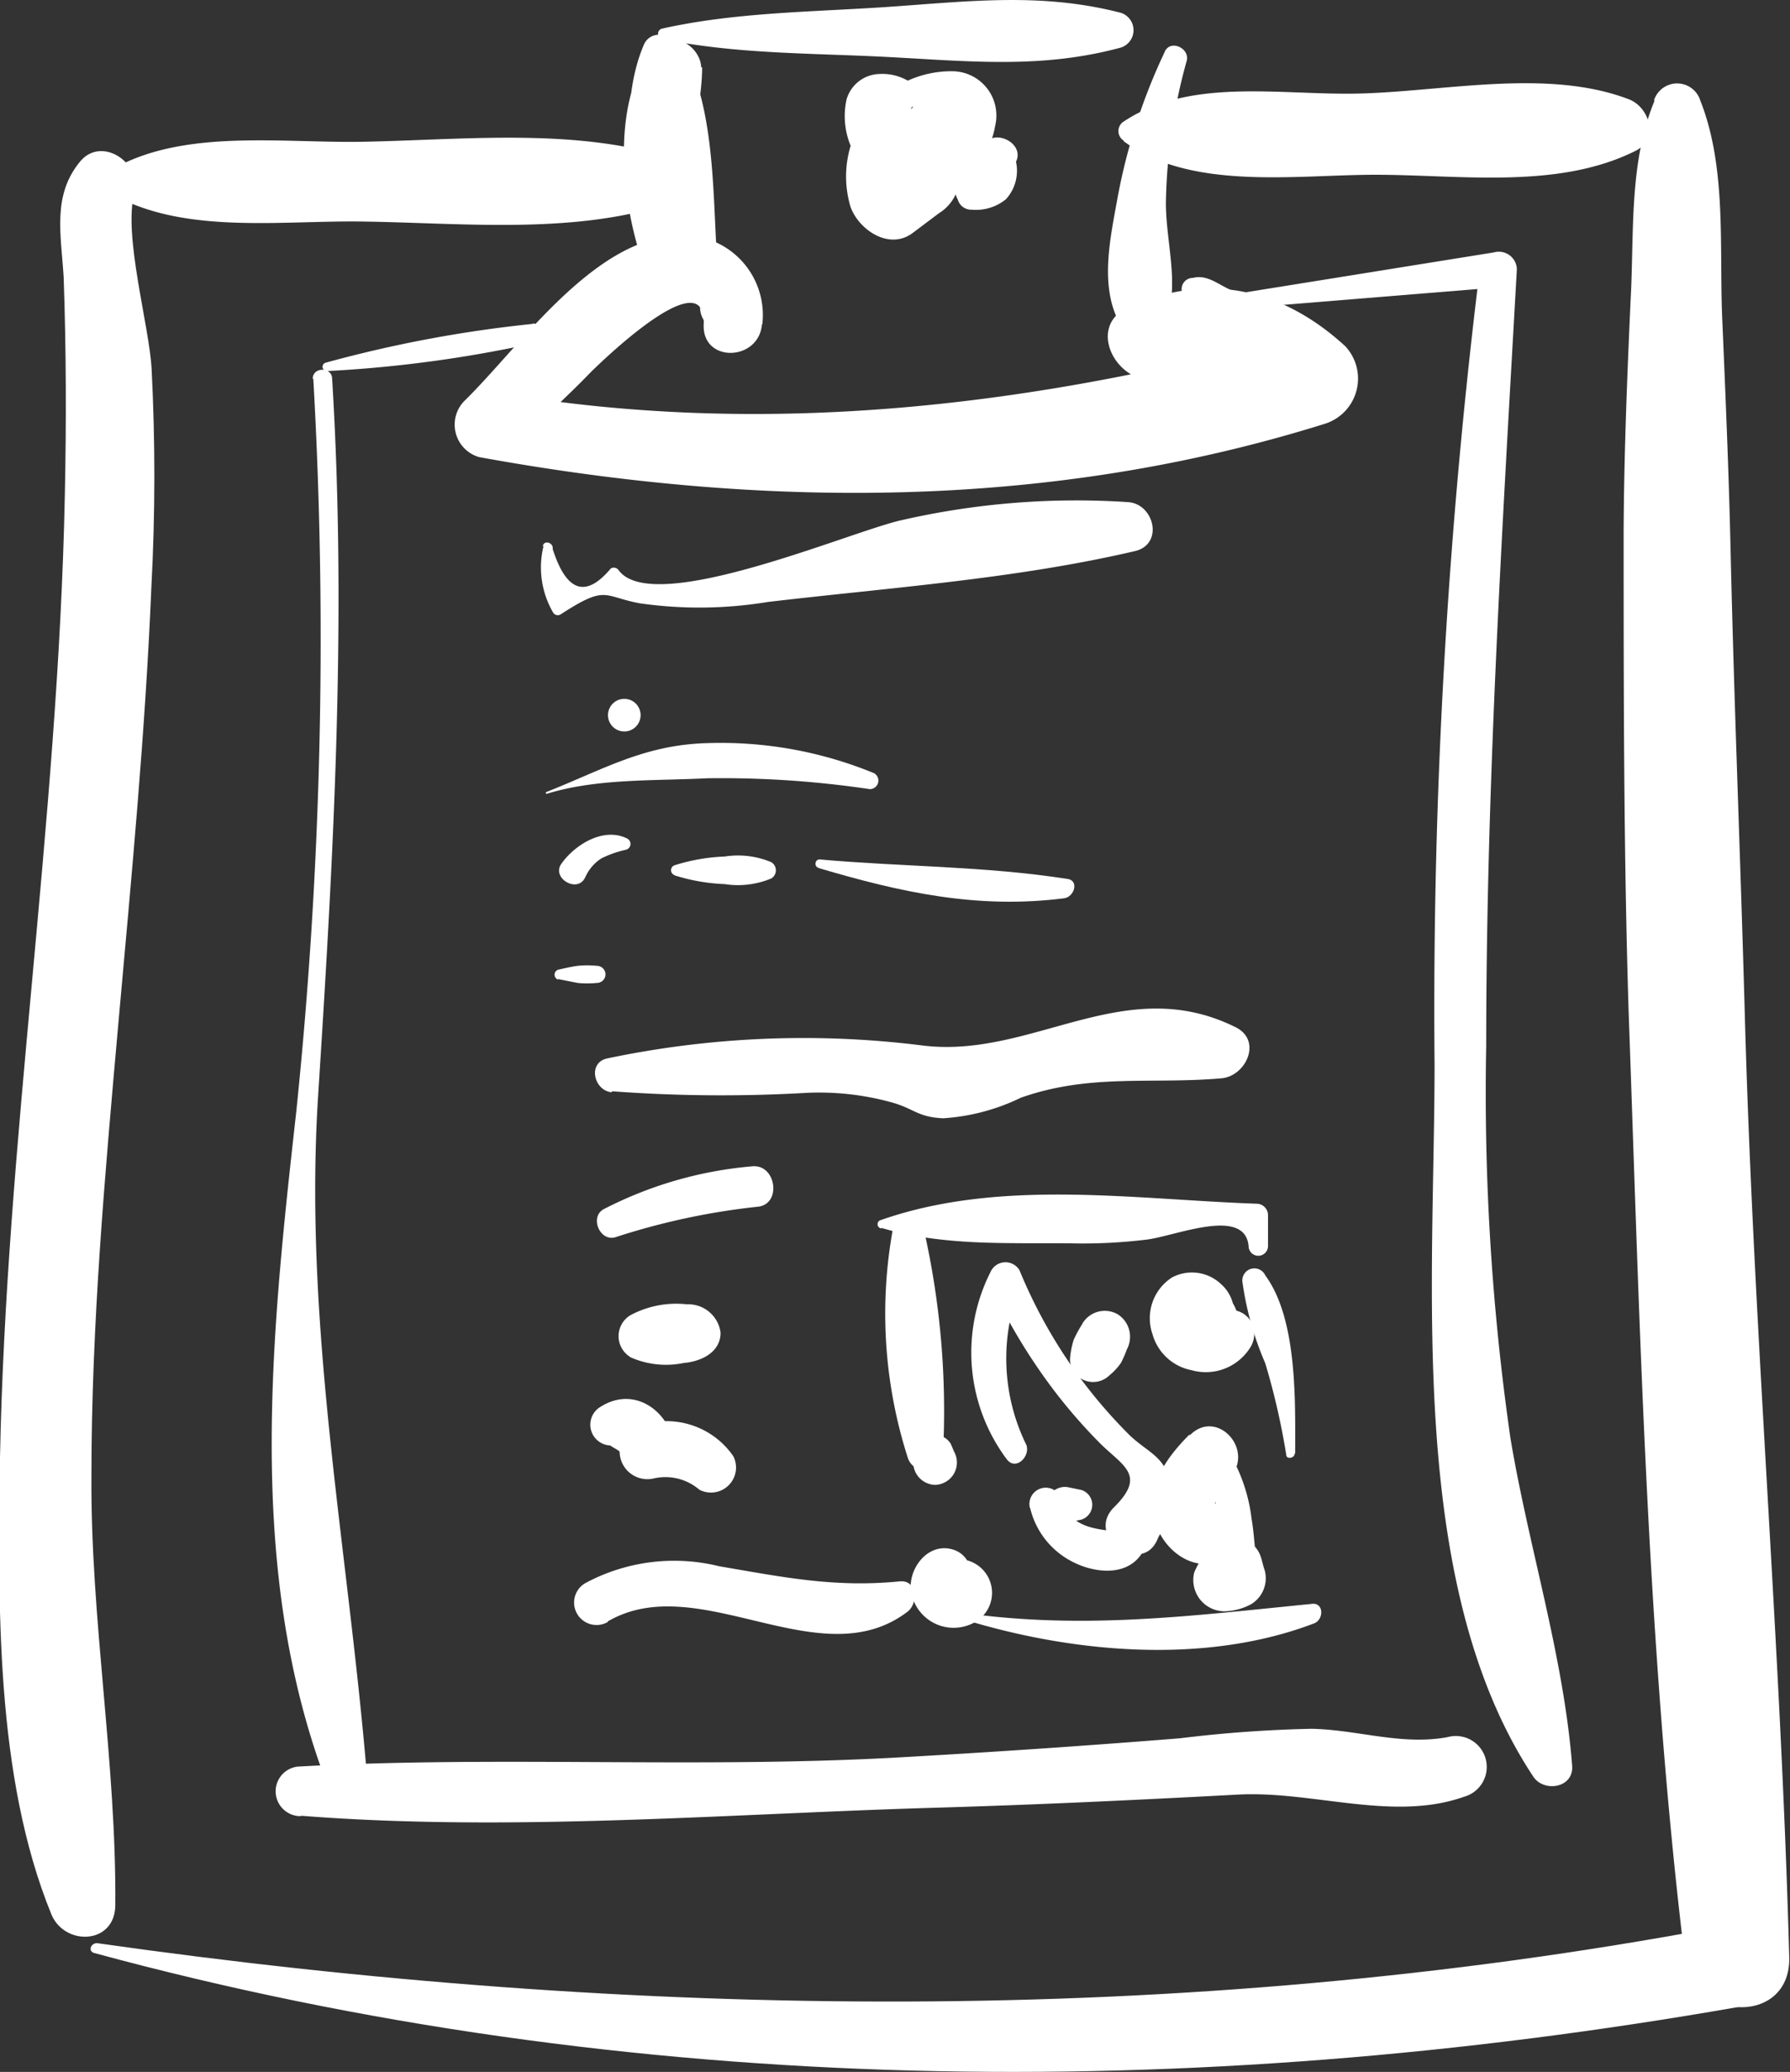 <svg xmlns="http://www.w3.org/2000/svg" viewBox="0 0 92.21 106.7"><rect x="0" y="0" width="92.21" height="106.7" fill="#333333" stroke="none"/><defs><style>.cls-1{fill:#fff;}</style></defs><title>icon-11</title><g id="Layer_2" data-name="Layer 2"><g id="Layer_1-2" data-name="Layer 1"><path class="cls-1" d="M6.08,10.16c3.69,1.9,8.58,1.18,12.65,1.25,4.72.07,9.88.58,14.48-.57a1.6,1.6,0,0,0,0-3.07c-4.61-1.09-9.77-.56-14.48-.47-4.09.08-9-.65-12.65,1.26a.93.93,0,0,0,0,1.6Z"/><path class="cls-1" d="M4.15,8.29c-1.48,1.76-1,3.79-.87,6,.13,3.73.14,7.46.06,11.2-.17,8.45-.94,16.87-1.71,25.28C.89,58.85.16,66.94,0,75.05c-.1,7.55-.25,16.43,2.64,23.52.67,1.66,3.28,1.59,3.3-.45C6,90.75,4.66,83.41,4.71,76c0-7.8.7-15.57,1.39-23.33.67-7.48,1.39-15,1.7-22.48C8,26.43,8,22.7,7.81,19c-.12-2.24-1.47-6.87-.89-9.06C7.31,8.39,5.26,7,4.15,8.29Z"/><path class="cls-1" d="M57.87,7.26C61.31,9.84,66.75,9,70.84,9c4.39,0,9.41.77,13.41-1.23,1.23-.61.72-2.26-.35-2.66-4.21-1.61-9.57-.38-14-.29-4,.08-8.58-.83-12,1.43a.58.58,0,0,0,0,1Z"/><path class="cls-1" d="M85.24,5.17C83.9,8.38,84.19,12,84,15.43c-.18,4-.34,7.94-.36,11.92,0,8.27,0,16.56.26,24.83.58,16.14.94,32.55,2.88,48.6.4,3.34,5.49,3.56,5.39,0-.44-16.2-1.85-32.39-2.29-48.6-.22-7.95-.55-15.89-.73-23.83-.09-4-.26-7.94-.43-11.92-.16-3.69.24-7.79-1.13-11.25a1.25,1.25,0,0,0-2.39,0Z"/><path class="cls-1" d="M4.86,100.58c27.68,7.5,56.45,7.71,84.62,2.79,2.67-.47,1.55-4.59-1.13-4.09C60.83,104.42,32.66,104,5,100.07c-.33,0-.48.42-.14.51Z"/><path class="cls-1" d="M34.41,9.57c.16-1,.24-4.31,1-4.86,2-1.37-.7-3.94-2-2C31.57,5.61,32,10.08,33,13.21c.62,2.09,4,1.77,3.9-.53C36.72,9.51,36.75,5.05,35,2.3c-.39-.59-1.49-.78-1.83,0-1.32,3.07-.64,7.17-.24,10.38l3.9-.53a13.5,13.5,0,0,1-1-4.4c-.05-1.46.34-2.84.34-4.29l-2.47,1c.71.76.08,4,0,5,0,.39.63.49.69.09Z"/><path class="cls-1" d="M34.08,2c3.83.8,7.84.73,11.74.94,4.16.22,7.87.61,11.92-.49a.94.94,0,0,0,0-1.79C53.68-.39,50,.06,45.82.35c-3.9.27-7.92.27-11.74,1.13a.27.27,0,0,0,0,.51Z"/><path class="cls-1" d="M60,2.67a30.48,30.48,0,0,0-2.42,7.46c-.39,2.18-1,4.77.22,6.73a1.25,1.25,0,0,0,2.26-.3c.72-1.9,0-4.07,0-6.1a28.82,28.82,0,0,1,1.07-7.32c.18-.65-.83-1.13-1.13-.48Z"/><path class="cls-1" d="M38.12,16.53,38,16.48v.44c.28-.34-.23.24.1-.1a1.57,1.57,0,0,0,.48-.76,1.28,1.28,0,0,0-2.47-.68l0,.09a1.27,1.27,0,0,0,.33,1.25,1.45,1.45,0,0,0,1.83.15.18.18,0,0,0-.09-.33Z"/><path class="cls-1" d="M39.27,16.7a4.11,4.11,0,0,0-4.7-4.54c-4.23.43-7.9,5.81-10.65,8.49a1.74,1.74,0,0,0,.76,2.89C39.23,26.19,54,26.28,68.23,21.83a2.44,2.44,0,0,0,1.07-4c-3.27-3-7.13-3.84-11.18-2-2.23,1-.54,4.1,1.57,3.71a6.64,6.64,0,0,1,6.2,1.67l1.07-4C53.41,20.9,39.53,22.6,25.6,20.22l.76,2.89c1.34-1.33,2.75-2.57,4.06-3.93,0,0,6-6,5.83-2.47-.08,2,2.84,1.9,3,0Z"/><path class="cls-1" d="M47.91,5.9q-.1-.44-.21,0a1.11,1.11,0,0,0,0-.59,1.41,1.41,0,0,0-.37-.72,2.63,2.63,0,0,0-2-.78,1.81,1.81,0,0,0-1.72,1.31,4,4,0,0,0,2.82,4.71A4.09,4.09,0,0,0,51.26,6.5a2.28,2.28,0,0,0-2.15-2.83,5.42,5.42,0,0,0-5.29,7c.43,1.17,2,2.25,3.22,1.31l1.33-1a2.24,2.24,0,0,0,.78-3,2.18,2.18,0,0,0-3-.78l-1.36,1,3.22,1.31s-.13-.56-.11-.38.06-.38,0,0L48,8.9q-.12.21,0,0s.27-.46.09-.22a2.57,2.57,0,0,1,.32-.34c.47-.44-.13,0,.18-.13s-.16,0,.19-.08c-.34.09.2,0,.31,0L46.88,5.9c.09-.76.28-.35,0-.27,0,0,.18-.23.19-.15l.11.07L46.29,7.1a3.51,3.51,0,0,0,1.32-1l-.51.39.17,0-.51-.07a1.64,1.64,0,0,1,.43.24c.48.32.94-.29.73-.73Z"/><path class="cls-1" d="M50.07,10.8a2.44,2.44,0,0,0,1.75-.54,2.17,2.17,0,0,0,.44-2.2v.57a.83.83,0,0,1,.1-.35c.3-.72-.55-1.32-1.18-1.18A2.81,2.81,0,0,0,49,9.52c-.08.69.91.7,1.13.15a1.09,1.09,0,0,1,1-.72l-.42-1.6-.07.07.54-.15a2.18,2.18,0,0,0-1.89,1.07,2.28,2.28,0,0,0,.05,1.94.72.72,0,0,0,.68.52Z"/><path class="cls-1" d="M27.44,16.68a65.59,65.59,0,0,0-10.67,2,.22.22,0,0,0,.06.43,65.44,65.44,0,0,0,10.74-1.45c.53-.11.42-1-.13-1Z"/><path class="cls-1" d="M16.14,19.51a236.89,236.89,0,0,1-.88,37.76c-1.32,11.82-2.7,24.35,2,35.65.35.83,1.82.86,1.74-.23-.91-12.21-3.4-24-2.61-36.3s1.48-24.49.72-36.88c0-.62-1-.63-1,0Z"/><path class="cls-1" d="M15.52,93.51c10.69.84,21.8-.09,32.51-.41,5.25-.15,10.49-.4,15.74-.68,3.83-.21,8,1.41,11.65.11a1.59,1.59,0,0,0-.85-3.07c-2.37.44-4.62-.38-7-.43a66.78,66.78,0,0,0-6.79.49q-7.37.59-14.76,1c-10.18.55-20.39-.1-30.54.45a1.28,1.28,0,0,0,0,2.56Z"/><path class="cls-1" d="M64.12,15.1c-1.07,0-1.81-1.22-2.9-.7l.51-.07-.13,0a.58.58,0,0,0-.71.71v-.11a1,1,0,0,0,.43,1,1.94,1.94,0,0,0,1.73.35,2.93,2.93,0,0,0,1.28-.68.31.31,0,0,0-.22-.53Z"/><path class="cls-1" d="M64.15,15.86l13-1.06-.89-1.17A310.54,310.54,0,0,0,73.9,54.82c0,11.29-1.46,26.81,5.09,36.68.54.81,2.06.59,2-.54-.44-5.69-2.24-11.26-3.18-16.89a124.74,124.74,0,0,1-1.25-20.21c0-13.36.83-26.66,1.58-40A.93.93,0,0,0,76.95,13L64,15.08c-.44.07-.34.82.11.78Z"/><path class="cls-1" d="M28,28.12a4.61,4.61,0,0,0,.49,3.42.28.28,0,0,0,.39.1c2.38-1.54,2.15-.93,4.08-.57A21.67,21.67,0,0,0,39.56,31c6.28-.74,12.74-1.18,18.91-2.62,1.48-.35,1-2.41-.34-2.52a40.41,40.41,0,0,0-11.65.92c-2.55.54-12.79,5-14.6,2.6a.31.31,0,0,0-.41-.11q-1.94,2.32-3-1c.05-.33-.45-.48-.51-.14Z"/><path class="cls-1" d="M32.16,37.18a.35.35,0,0,0,0-.71.35.35,0,0,0,0,.71Z"/><path class="cls-1" d="M32.16,37.67a.84.84,0,0,0,0-1.68.84.84,0,0,0,0,1.68Z"/><path class="cls-1" d="M28.17,40.88c2.58-.8,5.54-.66,8.26-.8a51.93,51.93,0,0,1,8.38.56.44.44,0,0,0,.22-.82,20.76,20.76,0,0,0-8.6-1.55c-3.25.09-5.33,1.35-8.29,2.52-.05,0,0,.1,0,.09Z"/><path class="cls-1" d="M30.14,45.2a2.21,2.21,0,0,1,.85-1,5.47,5.47,0,0,1,1.26-.44.31.31,0,0,0,.07-.57c-1.21-.62-2.7.3-3.4,1.29-.53.75.84,1.54,1.22.71Z"/><path class="cls-1" d="M28.75,50.42c.35.07.7.14,1,.2a5,5,0,0,0,1,0,.44.44,0,0,0,0-.88,5,5,0,0,0-1,0c-.35.05-.7.13-1,.2a.27.27,0,0,0,0,.51Z"/><path class="cls-1" d="M31.54,56.2a76,76,0,0,0,9.84.09,14,14,0,0,1,4.4.44c1.33.34,1.44.8,2.81.86a10.7,10.7,0,0,0,4-1.06c3.58-1.26,6.73-.68,10.35-1,1.26-.13,2.09-1.95.71-2.63-5.76-2.86-10.48,1.65-16.14.94a49.13,49.13,0,0,0-16.24.67c-1,.22-.69,1.64.23,1.74Z"/><path class="cls-1" d="M31.75,63.7a36,36,0,0,1,7.33-1.56c1.18-.17.9-2.14-.28-2.08a20.44,20.44,0,0,0-7.66,2.19c-.81.38-.24,1.76.61,1.45Z"/><path class="cls-1" d="M45.42,63.24c3.15.93,6.45.76,9.71.79a27.07,27.07,0,0,0,4-.2c1.51-.21,5-1.68,5.19.34a.49.49,0,0,0,1,0l0-1.6a.59.59,0,0,0-.58-.58c-6.34-.22-13.21-1.31-19.36.84a.22.22,0,0,0,0,.43Z"/><path class="cls-1" d="M46,63.27a24.29,24.29,0,0,0,.76,11.79.93.93,0,0,0,1.82-.25,42.29,42.29,0,0,0-1-11.54c-.15-.78-1.49-.82-1.62,0Z"/><path class="cls-1" d="M49.52,83.36c5.65,1.76,12.53,2.4,18.18.24.51-.2.5-1.1-.14-1-6.18.61-11.72,1.34-17.95.46a.18.18,0,0,0-.09.34Z"/><path class="cls-1" d="M66.72,74.85c0-2.7.12-6.91-1.54-9.17A.62.62,0,0,0,64,66a16.06,16.06,0,0,0,1.18,4.21,36.84,36.84,0,0,1,1.08,4.71c0,.25.44.18.43-.06Z"/><path class="cls-1" d="M32.46,69.89a4.51,4.51,0,0,0,2.77.3c.86-.07,1.89-.53,1.89-1.56a1.68,1.68,0,0,0-1.74-1.46,5,5,0,0,0-2.92.57,1.26,1.26,0,0,0,0,2.14Z"/><path class="cls-1" d="M31.44,74.42c-.11,0,.48.28.48.35a1.43,1.43,0,0,0,1.79,1.36,2.69,2.69,0,0,1,2.32.59A1.29,1.29,0,0,0,37.78,75,4.17,4.17,0,0,0,33,73.41l1.79,1.36c-.12-1.94-2-3.48-3.84-2.33a1.07,1.07,0,0,0,.54,2Z"/><path class="cls-1" d="M31.31,83.5C36,80.77,42.24,86.44,46.75,83c.57-.44.51-1.66-.42-1.56-3.33.33-6-.22-9.28-.78a9.67,9.67,0,0,0-6.9.87,1.15,1.15,0,0,0,1.16,2Z"/><path class="cls-1" d="M34.75,45.08a9.79,9.79,0,0,0,2.58.45,4.44,4.44,0,0,0,2.4-.29.49.49,0,0,0,0-.84,4.44,4.44,0,0,0-2.4-.29,9.79,9.79,0,0,0-2.58.45.27.27,0,0,0,0,.51Z"/><path class="cls-1" d="M42.16,44.7c4.22,1.25,8.18,2.13,12.66,1.56.53-.07.79-.94.14-1-4.24-.66-8.5-.62-12.74-1-.25,0-.29.37-.06.43Z"/><path class="cls-1" d="M60.63,76.15a6.26,6.26,0,0,0-3,1.25l1.93,1.93a4.27,4.27,0,0,0,.71-3C60,75,59.14,74.81,58.2,73.92a25.77,25.77,0,0,1-5.68-8.5.84.84,0,0,0-1.45,0,9.18,9.18,0,0,0,.8,9.74c.47.6,1.22-.17,1-.75a10.09,10.09,0,0,1-.33-8.15H51.07a29.45,29.45,0,0,0,3.36,5.52,27.57,27.57,0,0,0,2.21,2.52c1.18,1.19,2.45,1.64.75,3.32-1.52,1.51,1.38,3.52,2.21,1.71a5.62,5.62,0,0,1,1.64-2.15c.53-.43-.07-1.12-.6-1Z"/><path class="cls-1" d="M53.06,77.63a4.19,4.19,0,0,0,2.19,2.8c1.06.55,2.65.77,3.47-.29A.72.72,0,0,0,58.41,79c-1.42-.3-3.15,0-3.73-1.77a.84.84,0,0,0-1.62.45Z"/><path class="cls-1" d="M61.28,73.87C60.15,75,59,76.53,59.46,78.25s2.26,2.95,3.89,1.92a1.38,1.38,0,0,0,0-2.38c-.16-.09-.7-.4-.27,0l-.48-.36c-.08-.33.53-1.06.8-1.38,1.22-1.46-.76-3.54-2.12-2.12Z"/><path class="cls-1" d="M61.61,75.39a4.51,4.51,0,0,1,1.09,3.3c-.17,1-.8,1.36-1.18,2.29a1.61,1.61,0,0,0,1.55,2,3.05,3.05,0,0,0,1.37-.36,1.56,1.56,0,0,0,.71-1.75c-.18-.51-.14-.82-.54-1.26a.84.84,0,0,0-1.4.37h1.32a3.72,3.72,0,0,0-1.46-.2l1.39,2.41A2.92,2.92,0,0,0,64.83,81s-.16-1-.12-.75c-.09-.69-.12-1.37-.24-2.06A8.58,8.58,0,0,0,63,74.32a.88.88,0,1,0-1.39,1.07Z"/><path class="cls-1" d="M48.52,80.55a1.31,1.31,0,0,1,1.52.22c.42.44,0,0-.06-.11a1.3,1.3,0,0,0-.48-.44.74.74,0,0,1,.3.28.76.76,0,0,1,.17.34q-.05.85,0,.5a1.28,1.28,0,0,0-.88-1.54c-1.44-.44-2.57,1.34-2.05,2.57a2.22,2.22,0,0,0,3.2,1.16,1.72,1.72,0,0,0-1.74-3Z"/><path class="cls-1" d="M63.39,67.46c-.28,0,.26.1,0,0l.19.08q.29.24.15.12c-.21-.2,0,0,.07.12-.17-.27.08.44,0,.13a2.27,2.27,0,0,0-.37-.92c-.22-.33.18.51.08.13a2,2,0,0,0-.62-1,2.18,2.18,0,0,0-2.52-.33,2.5,2.5,0,0,0-1,2.92,2.6,2.6,0,0,0,2,1.85,2.7,2.7,0,0,0,3.08-1.24,1.3,1.3,0,0,0,0-1.25,1.22,1.22,0,0,0-1.07-.61Z"/><path class="cls-1" d="M55.07,78.39l.63-.13a.8.8,0,0,0,0-1.53l-.63-.13a.92.92,0,1,0,0,1.79Z"/><path class="cls-1" d="M47.36,74.36l-.17.4a1.15,1.15,0,0,0,.68,1.66.94.94,0,0,0,.6,0,1.15,1.15,0,0,0,.68-1.66l-.17-.4a.93.93,0,0,0-1.6,0Z"/><path class="cls-1" d="M55.75,68.19a6.13,6.13,0,0,0-.44.81,4.26,4.26,0,0,0-.19,1,1.17,1.17,0,0,0,.73,1.08,1.2,1.2,0,0,0,1.3-.25,3.22,3.22,0,0,0,.6-.65,6.18,6.18,0,0,0,.3-.69,1.37,1.37,0,0,0-.48-1.81,1.34,1.34,0,0,0-1.81.48Z"/></g></g></svg>